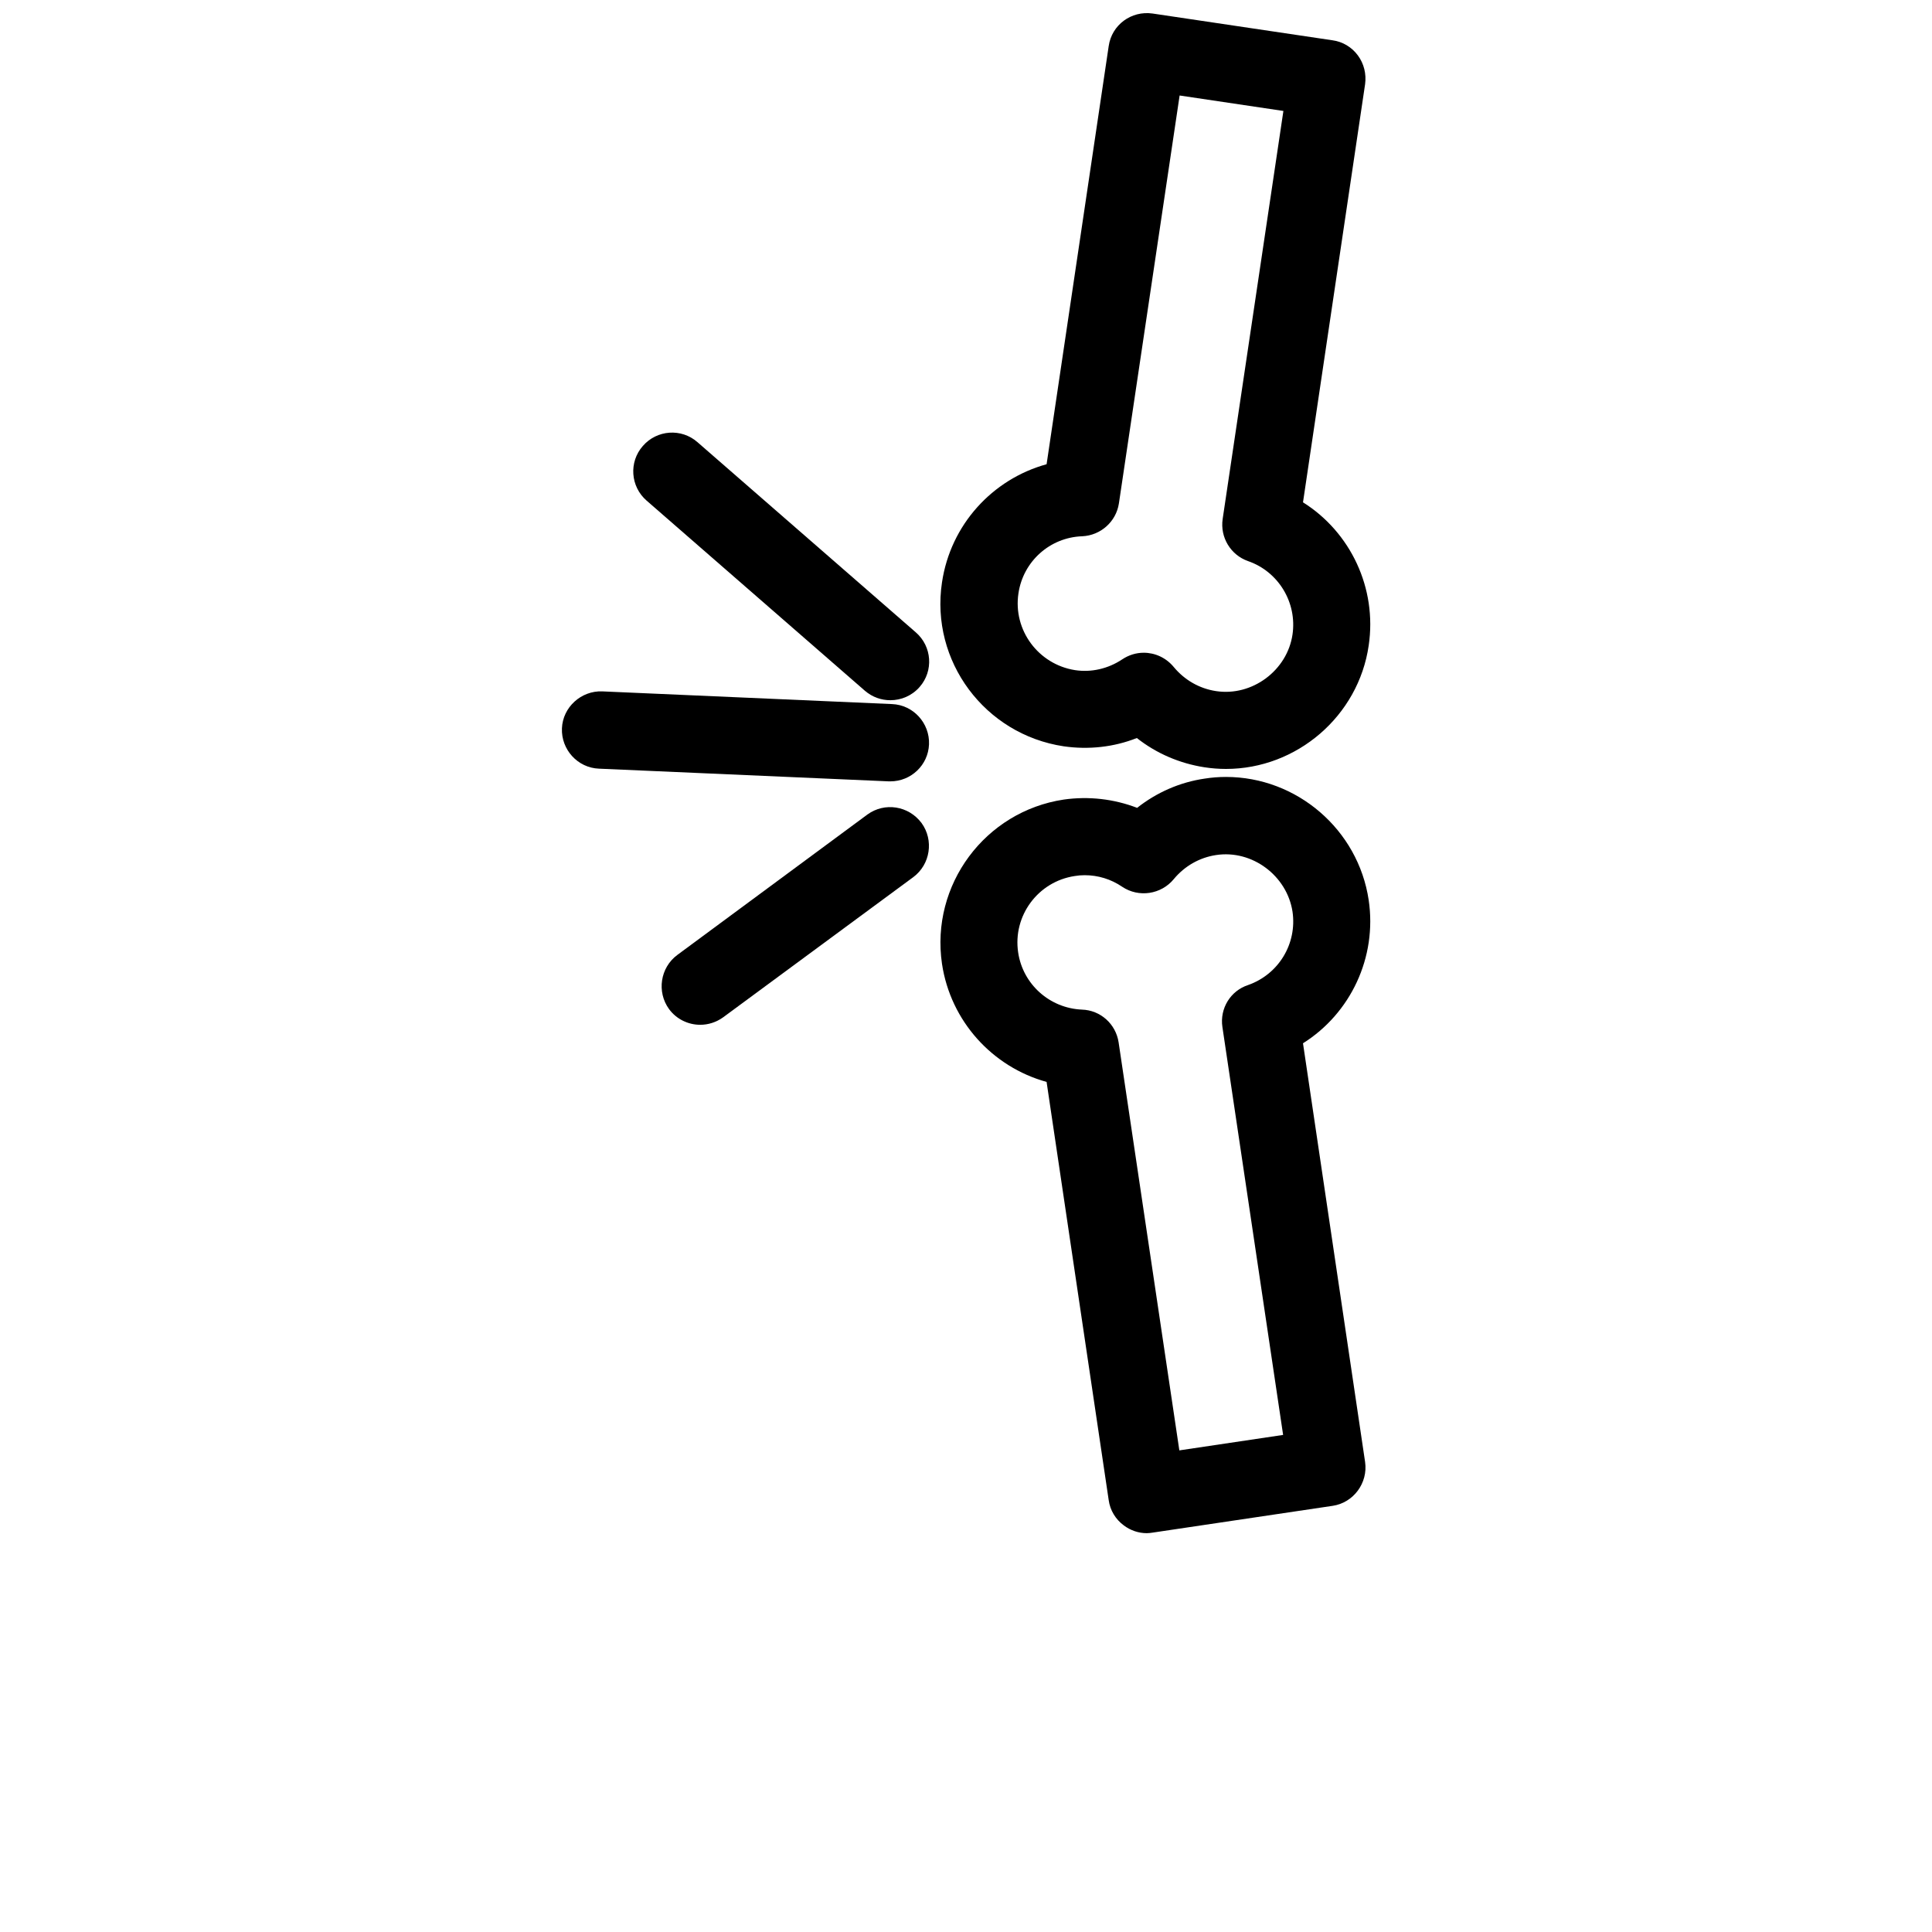 <?xml version="1.0" encoding="utf-8"?>
<!-- Generator: Adobe Illustrator 26.0.3, SVG Export Plug-In . SVG Version: 6.00 Build 0)  -->
<svg version="1.1" id="Layer_1" xmlns="http://www.w3.org/2000/svg" xmlns:xlink="http://www.w3.org/1999/xlink" x="0px" y="0px"
	 viewBox="0 0 700 700" style="enable-background:new 0 0 700 700;" xml:space="preserve">
<g>
	<path d="M385.4,270.4c9,1.3,18.2,0.3,26.5-3c7.1,5.6,15.5,9.2,24.5,10.6c2.6,0.4,5.2,0.6,7.8,0.6h0c25.7,0,48-19.2,51.7-44.7
		c3.1-20.8-6.6-41.1-23.8-51.9l22.5-151.5c0.5-3.7-0.4-7.4-2.6-10.4c-2.2-3-5.5-5-9.2-5.5l-65.2-9.7c-7.7-1.1-14.8,4.1-15.9,11.8
		l-22.5,151.5c-19.6,5.4-34.8,21.9-37.9,42.8C337,239.5,356.8,266.1,385.4,270.4L385.4,270.4z M369,215
		c1.7-11.6,11.4-20.3,23.1-20.7c6.7-0.3,12.3-5.3,13.3-11.9l22-147.8l37.6,5.6l-22,147.8c-1,6.7,2.9,13.1,9.2,15.3
		c11,3.8,17.8,15,16.1,26.6c-1.9,13-14.6,22.5-27.7,20.5c-6-0.9-11.4-4-15.3-8.7c-2.8-3.4-6.8-5.2-10.9-5.2c-2.7,0-5.4,0.8-7.8,2.4
		c-5.1,3.4-11.2,4.8-17.1,3.9C376.2,240.7,367,228.3,369,215L369,215z"/>
	<path d="M495.9,326.1c-3.8-25.5-26-44.6-51.7-44.6c-2.6,0-5.2,0.2-7.7,0.6c-9,1.3-17.4,5-24.5,10.6c-8.3-3.2-17.5-4.3-26.6-3
		c-28.5,4.3-48.3,30.9-44.1,59.5c3.1,20.8,18.3,37.4,37.9,42.8l22.5,151.5c0.5,3.7,2.5,7,5.5,9.2c2.4,1.8,5.3,2.8,8.3,2.8
		c0.7,0,1.4-0.1,2.1-0.2l65.2-9.7c7.6-1.1,12.9-8.3,11.8-15.9L472.1,378C489.3,367.2,499,346.9,495.9,326.1L495.9,326.1z
		 M442.9,372.1l22,147.8l-37.6,5.6l-22-147.8c-1-6.7-6.6-11.7-13.3-11.9c-11.7-0.5-21.4-9.2-23.1-20.7c-2-13.3,7.2-25.7,20.5-27.7
		c1.2-0.2,2.4-0.3,3.6-0.3c4.8,0,9.5,1.4,13.6,4.2c6,4,14.1,2.8,18.7-2.8c3.9-4.7,9.3-7.8,15.3-8.7c13.1-2,25.7,7.5,27.7,20.5
		c1.7,11.6-5,22.7-16.1,26.6C445.8,359,441.9,365.4,442.9,372.1L442.9,372.1z"/>
	<path d="M313.4,250.3c2.7,2.3,5.9,3.4,9.2,3.4c3.9,0,7.8-1.6,10.6-4.8c5.1-5.8,4.5-14.7-1.4-19.8l-79.1-68.9
		c-5.8-5.1-14.7-4.5-19.8,1.4c-5.1,5.8-4.5,14.7,1.4,19.8L313.4,250.3z"/>
	<path d="M322.6,283.1c7.5,0,13.7-5.9,14-13.4c0.3-7.7-5.7-14.3-13.4-14.6l-105-4.6c-7.6-0.3-14.3,5.7-14.6,13.4
		c-0.3,7.7,5.7,14.3,13.4,14.6l105,4.6C322.2,283.1,322.4,283.1,322.6,283.1L322.6,283.1z"/>
	<path d="M314.3,295.1L245.4,346c-6.2,4.6-7.5,13.4-3,19.6c2.7,3.7,7,5.7,11.3,5.7c2.9,0,5.8-0.9,8.3-2.7l68.9-50.8
		c6.2-4.6,7.5-13.4,3-19.6C329.2,291.9,320.5,290.6,314.3,295.1L314.3,295.1z"/>
</g>
</svg>
